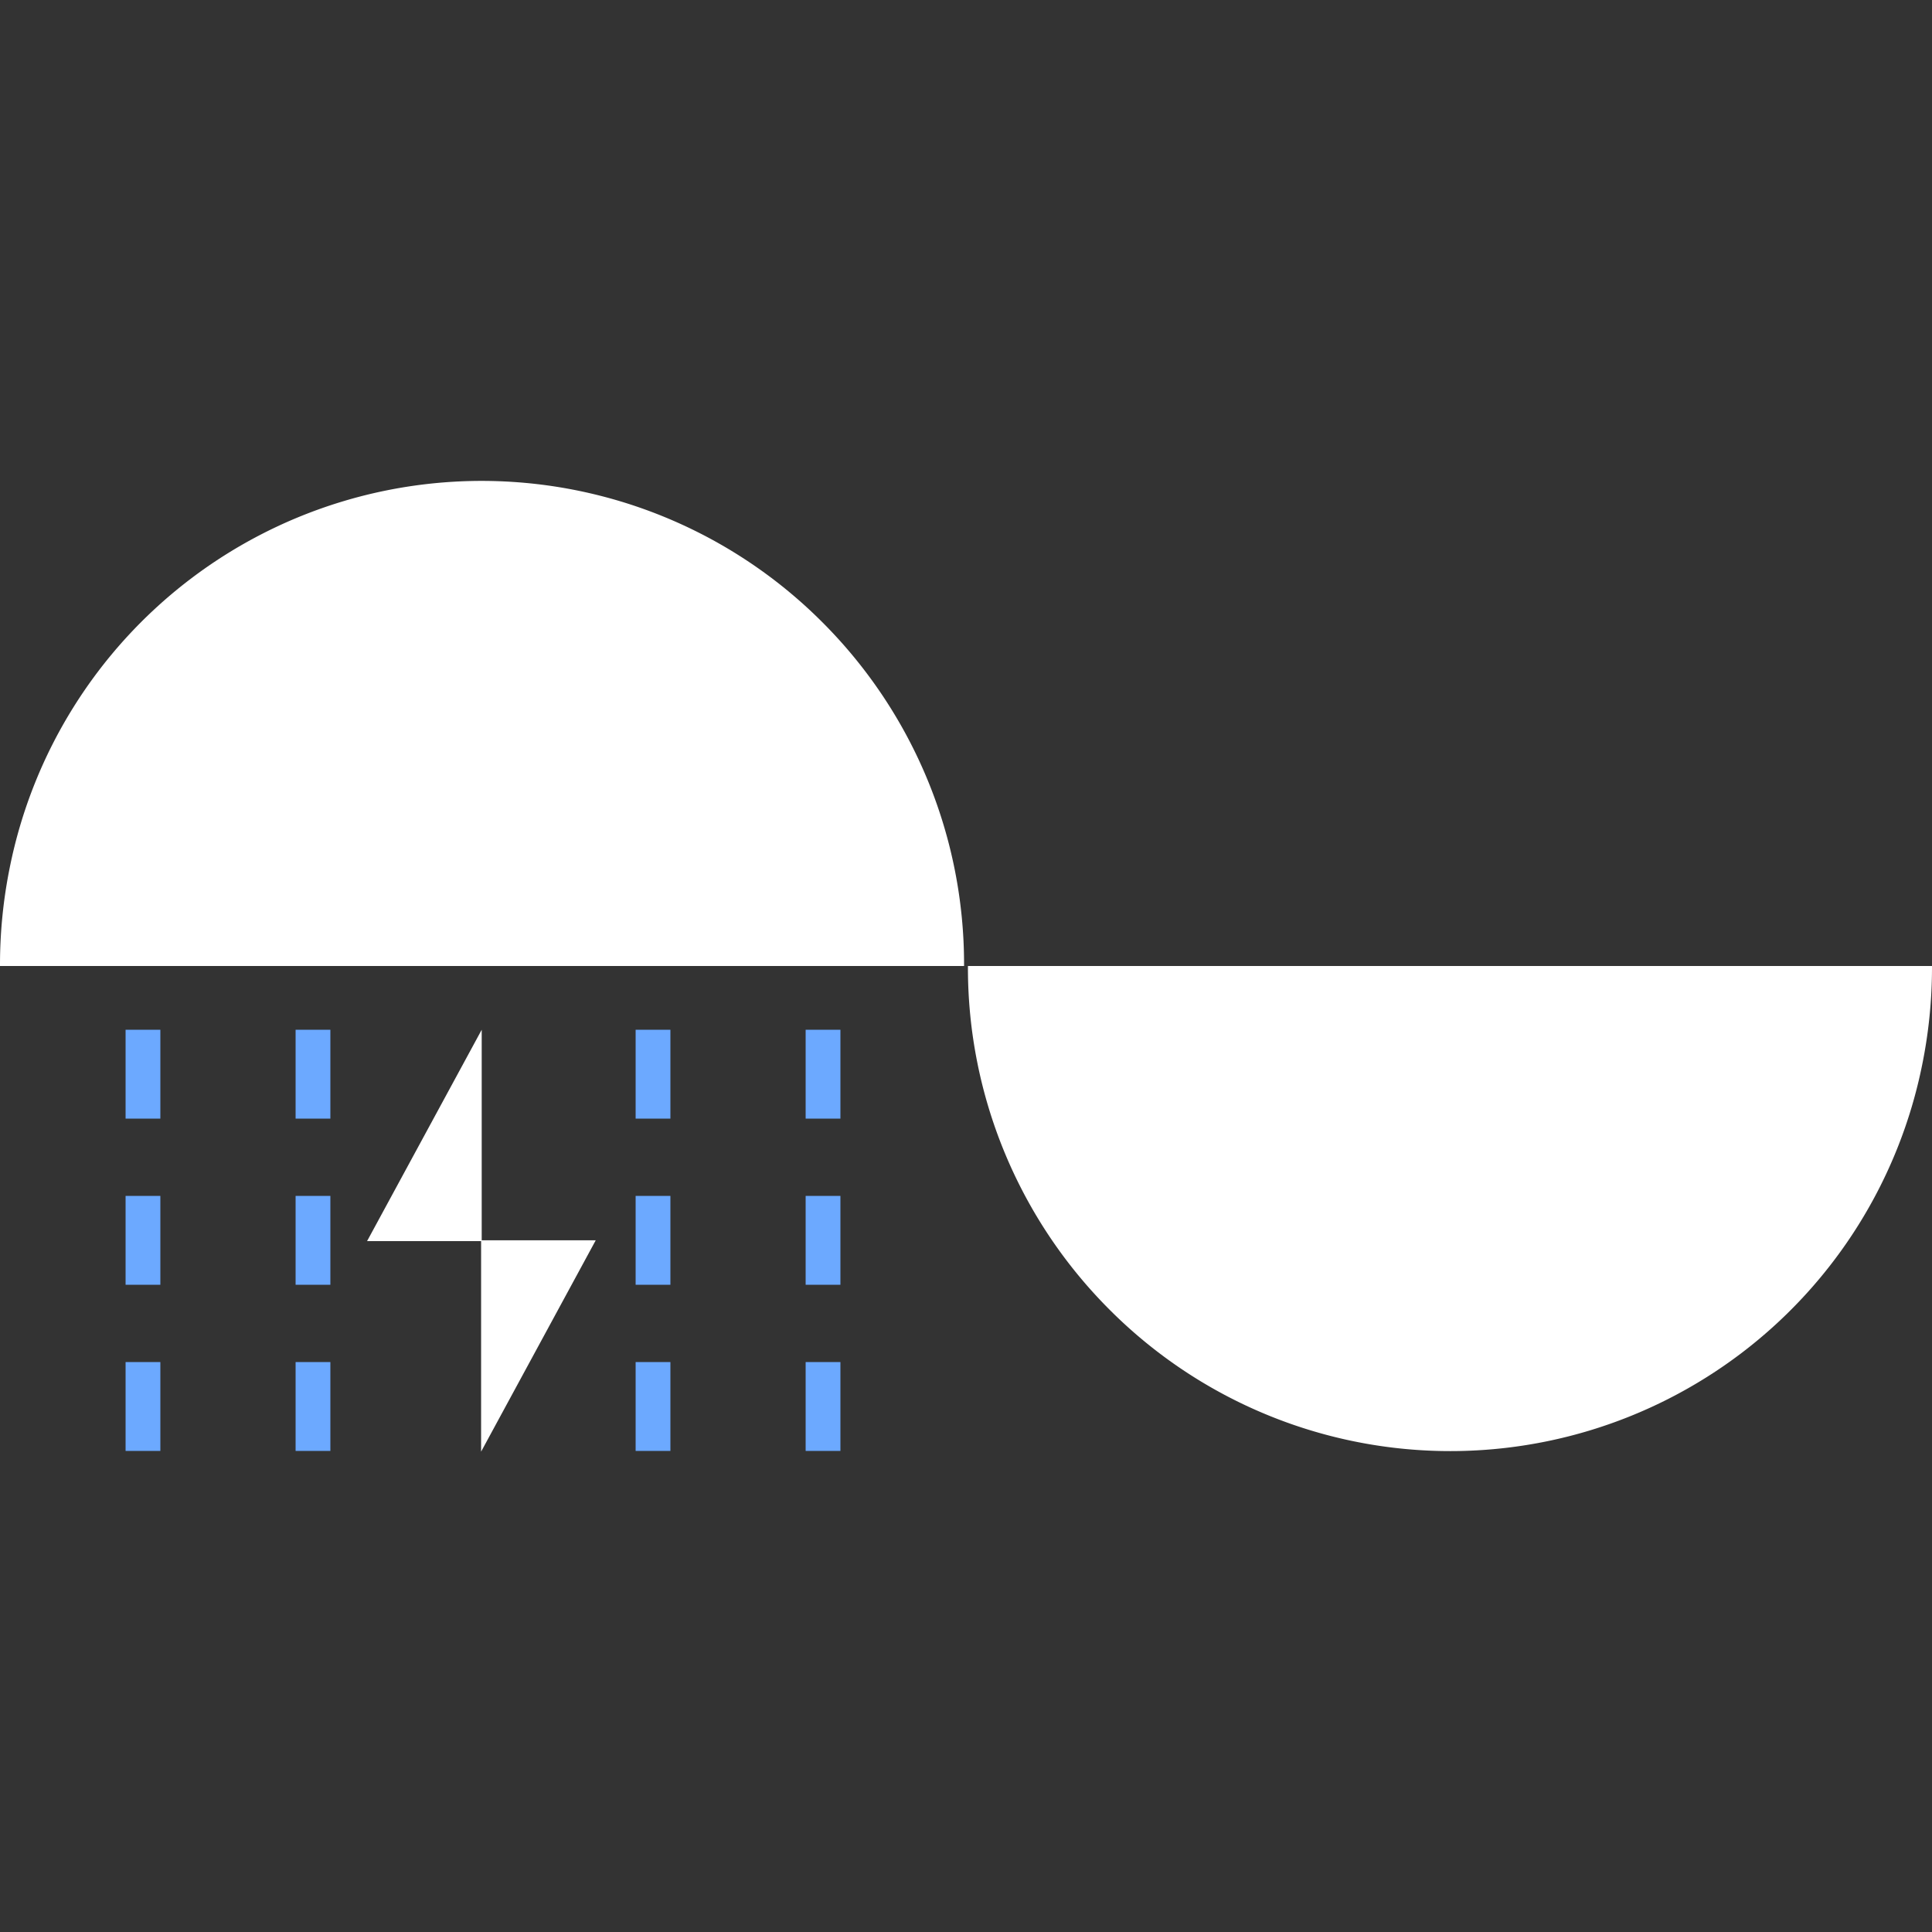 <svg xmlns="http://www.w3.org/2000/svg" xmlns:xlink="http://www.w3.org/1999/xlink" width="1000" height="1000" viewBox="0 0 1000 1000">
  <rect x="0" y="0" width="1000" height="1000" fill="#333333" stroke="none"/>
  <defs>
    <clipPath id="clip-thunder-rain">
      <rect width="1000" height="1000"/>
    </clipPath>
  </defs>
  <g id="thunder-rain" clip-path="url(#clip-thunder-rain)">
    <path id="Subtraction_3" data-name="Subtraction 3" d="M499,251H0c0-.149,0-.3,0-.452v-.138a253.147,253.147,0,0,1,5.069-50.466,249.124,249.124,0,0,1,420.854-126.6A250.189,250.189,0,0,1,499,250.41c0,.136,0,.275,0,.413V251Z" transform="translate(1000 751) rotate(180)" fill="#fff"/>
    <path id="Subtraction_2" data-name="Subtraction 2" d="M499,251H0c0-.149,0-.3,0-.452v-.138a253.147,253.147,0,0,1,5.069-50.466,249.124,249.124,0,0,1,420.854-126.6A250.189,250.189,0,0,1,499,250.41c0,.136,0,.275,0,.413V251Z" transform="translate(0 249)" fill="#fff"/>
    <rect id="Rectangle_5" data-name="Rectangle 5" width="18" height="46" transform="translate(65 533)" fill="#6ca9ff"/>
    <rect id="Rectangle_21" data-name="Rectangle 21" width="18" height="46" transform="translate(153 533)" fill="#6ca9ff"/>
    <rect id="Rectangle_25" data-name="Rectangle 25" width="18" height="46" transform="translate(329 533)" fill="#6ca9ff"/>
    <rect id="Rectangle_30" data-name="Rectangle 30" width="18" height="46" transform="translate(417 533)" fill="#6ca9ff"/>
    <rect id="Rectangle_19" data-name="Rectangle 19" width="18" height="46" transform="translate(65 619)" fill="#6ca9ff"/>
    <rect id="Rectangle_22" data-name="Rectangle 22" width="18" height="46" transform="translate(153 619)" fill="#6ca9ff"/>
    <rect id="Rectangle_27" data-name="Rectangle 27" width="18" height="46" transform="translate(329 619)" fill="#6ca9ff"/>
    <rect id="Rectangle_31" data-name="Rectangle 31" width="18" height="46" transform="translate(417 619)" fill="#6ca9ff"/>
    <rect id="Rectangle_20" data-name="Rectangle 20" width="18" height="46" transform="translate(65 705)" fill="#6ca9ff"/>
    <rect id="Rectangle_23" data-name="Rectangle 23" width="18" height="46" transform="translate(153 705)" fill="#6ca9ff"/>
    <rect id="Rectangle_29" data-name="Rectangle 29" width="18" height="46" transform="translate(329 705)" fill="#6ca9ff"/>
    <rect id="Rectangle_32" data-name="Rectangle 32" width="18" height="46" transform="translate(417 705)" fill="#6ca9ff"/>
    <path id="Union_2" data-name="Union 2" d="M-630.981-2195.606H-690L-630.672-2305v108.981h59.018l-59.328,109.393Z" transform="translate(880 2838)" fill="#fff"/>
  </g>
</svg>

